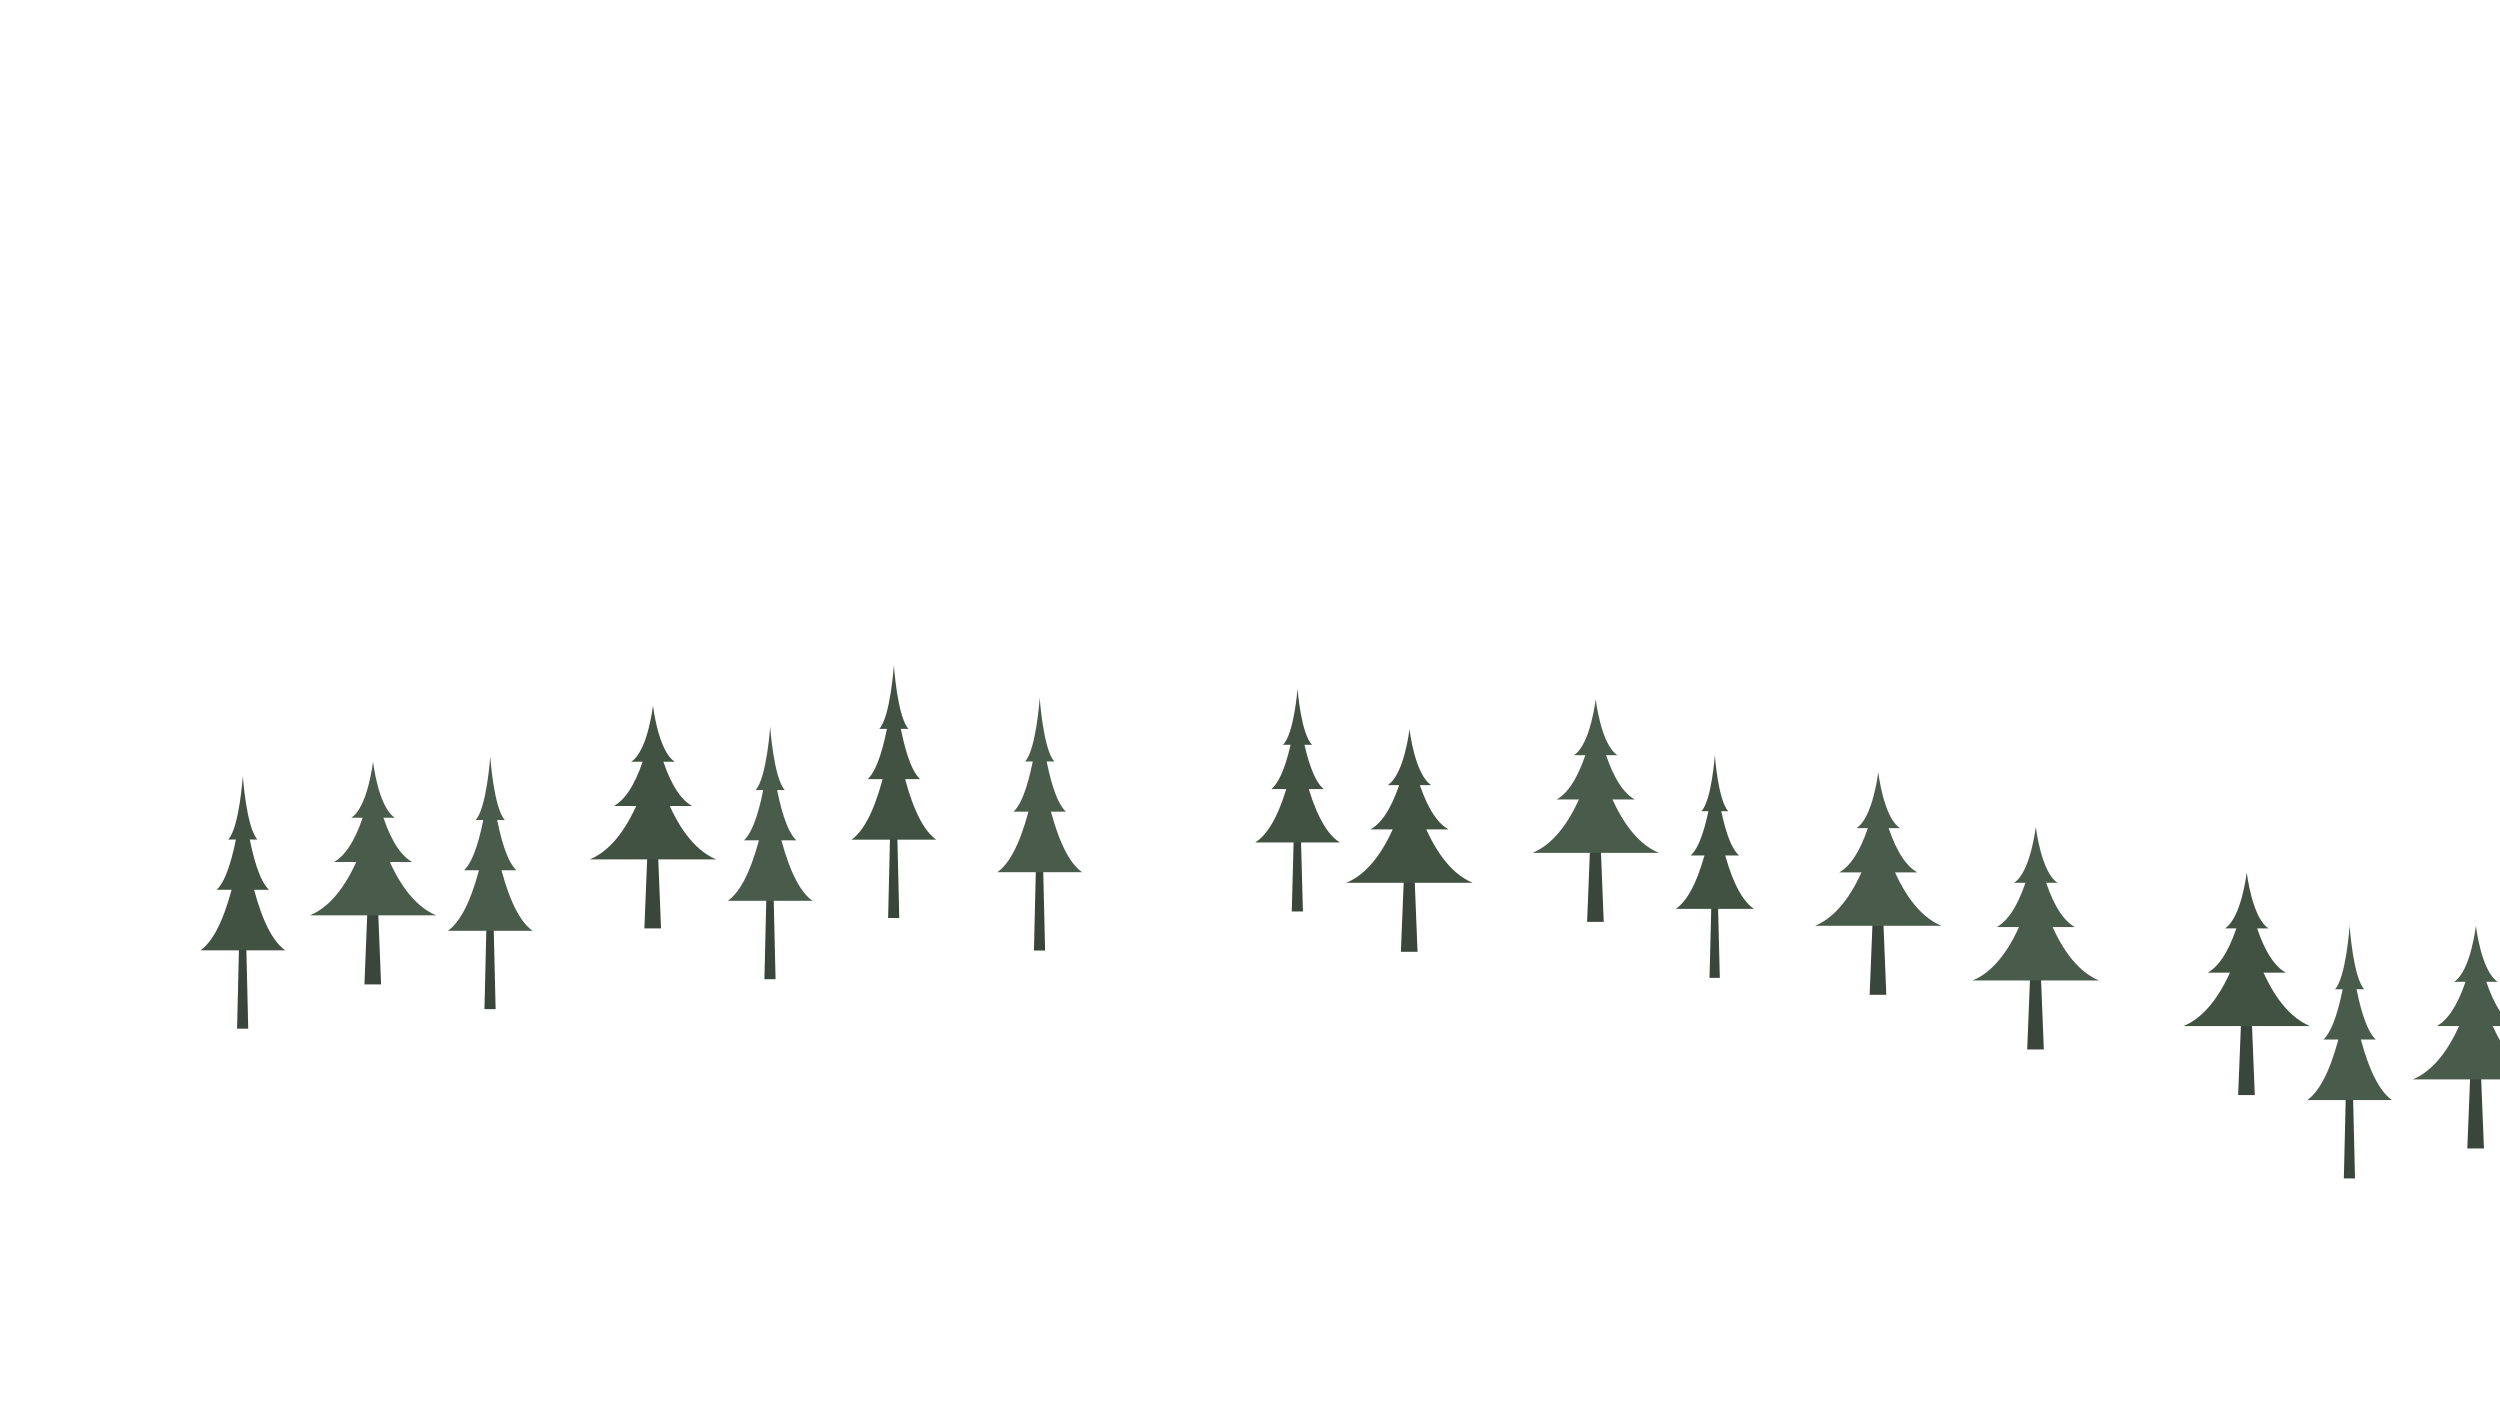 <svg id="Trees2" xmlns="http://www.w3.org/2000/svg" viewBox="0 0 1920 1080"><defs><style>.cls-1{fill:#3a453c;}.cls-2{fill:#495c4c;}.cls-3{fill:#415243;}</style></defs><title>trees2</title><g id="Tree2"><polygon class="cls-1" points="279.89 756 286.28 596 292.67 756 279.89 756"/><path class="cls-2" d="M286.5,585s4.06,35,16.75,43h-33.5C282.44,620,286.5,585,286.5,585Z"/><path class="cls-2" d="M286.5,594s7.27,55.35,30,68h-60C279.23,649.35,286.5,594,286.5,594Z"/><path class="cls-2" d="M286.5,621s11.76,66.74,48.5,82H238C274.74,687.74,286.5,621,286.5,621Z"/></g><g id="Tree2-2" data-name="Tree2"><polygon class="cls-1" points="1218.89 708 1225.28 548 1231.67 708 1218.89 708"/><path class="cls-2" d="M1225.5,537s4.06,35,16.75,43h-33.5C1221.44,572,1225.5,537,1225.5,537Z"/><path class="cls-2" d="M1225.5,546s7.27,55.35,30,68h-60C1218.23,601.35,1225.5,546,1225.5,546Z"/><path class="cls-2" d="M1225.5,573s11.76,66.74,48.5,82h-97C1213.74,639.74,1225.5,573,1225.5,573Z"/></g><g id="Tree2-3" data-name="Tree2"><polygon class="cls-1" points="372.07 775 376.35 593.48 380.64 775 372.07 775"/><path class="cls-2" d="M376.5,581s2.72,39.71,11.23,48.78H365.27C373.78,620.71,376.5,581,376.5,581Z"/><path class="cls-2" d="M376.5,591.21s4.87,62.79,20.09,77.15H356.41C371.63,654,376.5,591.21,376.5,591.21Z"/><path class="cls-2" d="M376.5,621.84s7.88,75.72,32.5,93H344C368.62,697.56,376.5,621.84,376.5,621.84Z"/></g><g id="Tree2-4" data-name="Tree2"><polygon class="cls-1" points="587.07 752 591.35 570.48 595.64 752 587.07 752"/><path class="cls-2" d="M591.5,558s2.72,39.71,11.23,48.78H580.27C588.78,597.71,591.5,558,591.5,558Z"/><path class="cls-2" d="M591.5,568.21s4.87,62.79,20.09,77.15H571.41C586.63,631,591.5,568.21,591.5,568.21Z"/><path class="cls-2" d="M591.5,598.84s7.88,75.72,32.5,93H559C583.62,674.56,591.5,598.84,591.5,598.84Z"/></g><g id="Tree2-5" data-name="Tree2"><polygon class="cls-1" points="794.07 730 798.35 548.48 802.64 730 794.07 730"/><path class="cls-2" d="M798.5,536s2.72,39.71,11.23,48.78H787.27C795.78,575.71,798.5,536,798.5,536Z"/><path class="cls-2" d="M798.5,546.21s4.87,62.79,20.09,77.15H778.41C793.63,609,798.5,546.21,798.5,546.21Z"/><path class="cls-2" d="M798.5,576.84s7.88,75.72,32.5,93H766C790.62,652.56,798.5,576.84,798.5,576.84Z"/></g><g id="Tree2-6" data-name="Tree2"><polygon class="cls-1" points="1800.07 905 1804.35 723.48 1808.64 905 1800.07 905"/><path class="cls-2" d="M1804.5,711s2.72,39.71,11.23,48.78h-22.46C1801.78,750.71,1804.5,711,1804.5,711Z"/><path class="cls-2" d="M1804.5,721.21s4.87,62.79,20.09,77.15h-40.18C1799.63,784,1804.5,721.21,1804.5,721.21Z"/><path class="cls-2" d="M1804.5,751.84s7.88,75.72,32.5,93h-65C1796.62,827.56,1804.5,751.84,1804.5,751.84Z"/></g><g id="Tree2-7" data-name="Tree2"><polygon class="cls-1" points="1435.89 764 1442.28 604 1448.67 764 1435.89 764"/><path class="cls-2" d="M1442.5,593s4.06,35,16.75,43h-33.5C1438.44,628,1442.5,593,1442.5,593Z"/><path class="cls-2" d="M1442.5,602s7.27,55.35,30,68h-60C1435.23,657.35,1442.5,602,1442.5,602Z"/><path class="cls-2" d="M1442.5,629s11.76,66.74,48.5,82h-97C1430.74,695.74,1442.5,629,1442.5,629Z"/></g><g id="Tree2-8" data-name="Tree2"><polygon class="cls-1" points="1556.89 806 1563.28 646 1569.67 806 1556.89 806"/><path class="cls-2" d="M1563.5,635s4.06,35,16.75,43h-33.5C1559.44,670,1563.5,635,1563.5,635Z"/><path class="cls-2" d="M1563.5,644s7.27,55.35,30,68h-60C1556.23,699.35,1563.5,644,1563.5,644Z"/><path class="cls-2" d="M1563.5,671s11.76,66.74,48.5,82h-97C1551.74,737.74,1563.5,671,1563.5,671Z"/></g><g id="Tree2-9" data-name="Tree2"><polygon class="cls-1" points="1894.89 882 1901.28 722 1907.67 882 1894.89 882"/><path class="cls-2" d="M1901.5,711s4.06,35,16.75,43h-33.5C1897.44,746,1901.5,711,1901.5,711Z"/><path class="cls-2" d="M1901.5,720s7.27,55.35,30,68h-60C1894.23,775.35,1901.5,720,1901.5,720Z"/><path class="cls-2" d="M1901.5,747s11.76,66.74,48.5,82h-97C1889.74,813.74,1901.5,747,1901.5,747Z"/></g><g id="Darker"><g id="Tree2-10" data-name="Tree2"><polygon class="cls-1" points="494.89 713 501.28 553 507.67 713 494.89 713"/><path class="cls-3" d="M501.5,542s4.06,35,16.75,43h-33.5C497.44,577,501.5,542,501.5,542Z"/><path class="cls-3" d="M501.5,551s7.27,55.35,30,68h-60C494.23,606.35,501.5,551,501.5,551Z"/><path class="cls-3" d="M501.5,578s11.76,66.74,48.5,82H453C489.74,644.74,501.5,578,501.5,578Z"/></g><g id="Tree2-11" data-name="Tree2"><polygon class="cls-1" points="992.07 700 996.35 540 1000.64 700 992.07 700"/><path class="cls-3" d="M996.5,529s2.72,35,11.23,43H985.27C993.78,564,996.5,529,996.5,529Z"/><path class="cls-3" d="M996.5,538s4.87,55.35,20.09,68H976.41C991.63,593.35,996.5,538,996.5,538Z"/><path class="cls-3" d="M996.5,565s7.88,66.74,32.5,82H964C988.62,631.74,996.5,565,996.5,565Z"/></g><g id="Tree2-12" data-name="Tree2"><polygon class="cls-1" points="182.07 790 186.35 608.48 190.64 790 182.07 790"/><path class="cls-3" d="M186.5,596s2.72,39.71,11.23,48.78H175.27C183.78,635.71,186.5,596,186.5,596Z"/><path class="cls-3" d="M186.5,606.21s4.87,62.79,20.09,77.15H166.41C181.63,669,186.5,606.21,186.5,606.21Z"/><path class="cls-3" d="M186.5,636.84s7.88,75.72,32.5,93H154C178.62,712.56,186.5,636.84,186.5,636.84Z"/></g><g id="Tree2-13" data-name="Tree2"><polygon class="cls-1" points="682.07 705 686.35 523.48 690.64 705 682.07 705"/><path class="cls-3" d="M686.5,511s2.72,39.71,11.23,48.78H675.27C683.78,550.71,686.5,511,686.5,511Z"/><path class="cls-3" d="M686.5,521.21s4.87,62.79,20.09,77.15H666.41C681.63,584,686.5,521.21,686.5,521.21Z"/><path class="cls-3" d="M686.5,551.84s7.88,75.72,32.5,93H654C678.62,627.56,686.5,551.84,686.5,551.84Z"/></g><g id="Tree2-14" data-name="Tree2"><polygon class="cls-1" points="1075.89 731 1082.28 571 1088.67 731 1075.89 731"/><path class="cls-3" d="M1082.5,560s4.06,35,16.75,43h-33.5C1078.44,595,1082.5,560,1082.5,560Z"/><path class="cls-3" d="M1082.5,569s7.27,55.35,30,68h-60C1075.23,624.35,1082.5,569,1082.5,569Z"/><path class="cls-3" d="M1082.5,596s11.76,66.74,48.5,82h-97C1070.74,662.74,1082.5,596,1082.5,596Z"/></g><g id="Tree2-15" data-name="Tree2"><polygon class="cls-1" points="1312.91 751 1316.86 591 1320.82 751 1312.91 751"/><path class="cls-3" d="M1317,580s2.51,35,10.36,43h-20.72C1314.49,615,1317,580,1317,580Z"/><path class="cls-3" d="M1317,589s4.5,55.35,18.55,68h-37.1C1312.5,644.35,1317,589,1317,589Z"/><path class="cls-3" d="M1317,616s7.27,66.74,30,82h-60C1309.73,682.74,1317,616,1317,616Z"/></g><g id="Tree2-16" data-name="Tree2"><polygon class="cls-1" points="1718.89 841 1725.28 681 1731.67 841 1718.89 841"/><path class="cls-3" d="M1725.5,670s4.06,35,16.75,43h-33.5C1721.44,705,1725.5,670,1725.5,670Z"/><path class="cls-3" d="M1725.5,679s7.27,55.35,30,68h-60C1718.23,734.35,1725.5,679,1725.5,679Z"/><path class="cls-3" d="M1725.5,706s11.76,66.74,48.5,82h-97C1713.74,772.74,1725.5,706,1725.5,706Z"/></g></g></svg>